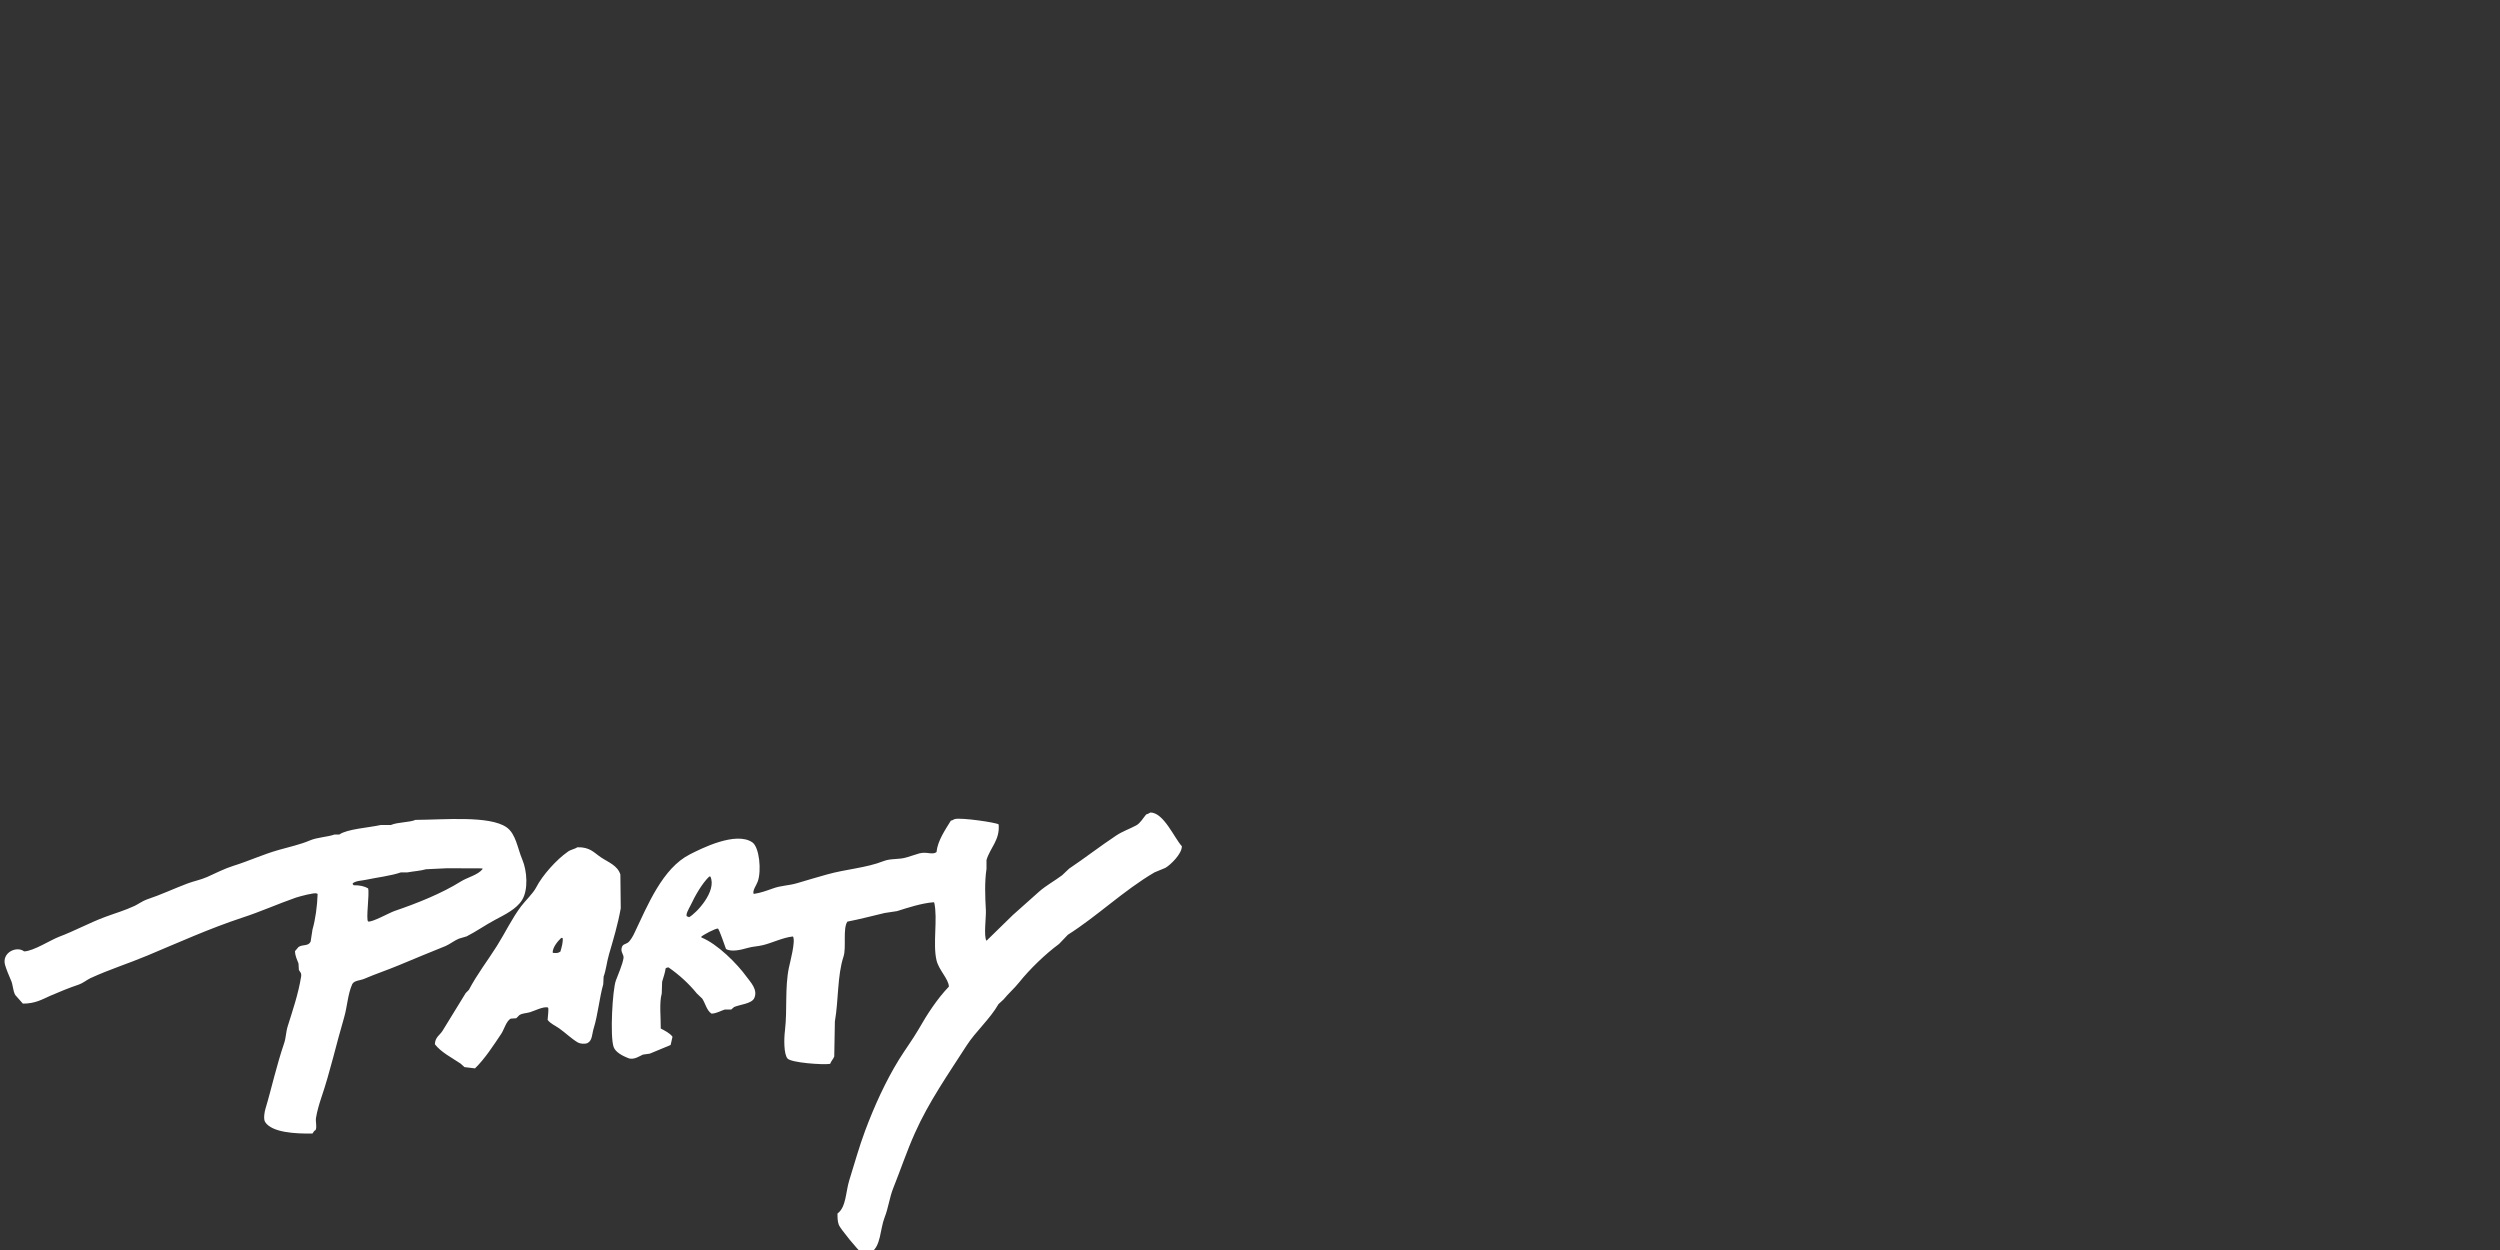 <?xml version="1.0" encoding="utf-8"?>
<!-- Generator: Adobe Illustrator 23.0.3, SVG Export Plug-In . SVG Version: 6.00 Build 0)  -->
<svg version="1.1" id="レイヤー_1" xmlns="http://www.w3.org/2000/svg" xmlns:xlink="http://www.w3.org/1999/xlink" x="0px"
	 y="0px" viewBox="0 0 200 100" style="enable-background:new 0 0 200 100;" xml:space="preserve">
<rect x="0" y="0" width="200" height="100" fill="#333333" stroke="none"/>
<style type="text/css">
	.st0{fill-rule:evenodd;clip-rule:evenodd;fill:#FFFFFF;}
</style>
<path class="st0" d="M92.03,65c1.07,0,1.91,2.04,2.52,2.7c0,0.62-0.92,1.5-1.32,1.73c-0.29,0.12-0.58,0.24-0.87,0.36
	c-2.46,1.44-4.55,3.48-6.93,4.99c-0.24,0.25-0.48,0.49-0.71,0.74c-1.09,0.8-2.34,2.01-3.18,3.06c-0.38,0.48-0.86,0.89-1.25,1.37
	c-0.14,0.13-0.27,0.25-0.41,0.38c-0.7,1.22-1.82,2.17-2.57,3.34c-1.43,2.23-3.01,4.48-4.12,6.98c-0.64,1.42-1.14,2.93-1.73,4.4
	c-0.3,0.75-0.4,1.62-0.69,2.34c-0.37,0.94-0.29,2.32-1.09,2.8c-0.15,0.09-0.58,0.15-0.74,0.05c-0.26-0.16-1.73-1.96-1.83-2.24
	C67,97.71,67,97.44,67,97.08c0.7-0.51,0.65-1.72,0.94-2.65c0.42-1.34,0.79-2.69,1.27-3.97c0.74-1.98,1.64-3.96,2.7-5.68
	c0.5-0.81,1.11-1.63,1.58-2.44c0.68-1.2,1.49-2.44,2.42-3.41c-0.01-0.6-0.81-1.33-0.99-2.11c-0.31-1.31,0.11-3.32-0.18-4.61
	c-0.02-0.01-0.03-0.02-0.05-0.03c-0.95,0.07-2.08,0.44-2.93,0.71c-0.33,0.05-0.66,0.1-0.99,0.15c-0.98,0.23-1.95,0.49-2.98,0.69
	c-0.38,0.54-0.07,2.09-0.31,2.8c-0.5,1.52-0.39,3.46-0.69,5.19c-0.02,0.93-0.03,1.87-0.05,2.8c-0.07,0.19-0.26,0.38-0.33,0.59
	c-0.59,0.09-3.12-0.09-3.41-0.43c-0.3-0.36-0.29-1.56-0.2-2.27c0.19-1.62-0.02-3.38,0.31-4.99c0.1-0.47,0.55-2.14,0.33-2.5
	c-0.01,0-0.02,0-0.03,0c-0.8,0.09-1.63,0.51-2.37,0.69c-0.5,0.12-0.75,0.09-1.25,0.23c-0.43,0.12-1.25,0.35-1.71,0.08
	c-0.07-0.19-0.54-1.57-0.64-1.63c-0.15-0.06-1.25,0.53-1.35,0.66c0.01,0.02,0.02,0.03,0.03,0.05c1.28,0.52,2.84,2.08,3.62,3.16
	c0.28,0.39,0.93,1.03,0.59,1.71c-0.22,0.43-1.13,0.49-1.6,0.69c-0.08,0.07-0.15,0.14-0.23,0.2c-0.17,0-0.34,0-0.51,0
	c-0.31,0.09-0.66,0.32-1.07,0.33c-0.39-0.26-0.48-0.8-0.74-1.2c-0.14-0.14-0.29-0.27-0.43-0.41c-0.64-0.79-1.42-1.5-2.27-2.09
	c-0.14,0.01-0.15,0.03-0.23,0.08c-0.04,0.33-0.18,0.74-0.28,1.07c-0.01,0.31-0.02,0.63-0.03,0.94c-0.21,0.74-0.07,1.92-0.08,2.8
	c0.32,0.17,0.73,0.37,0.94,0.66c-0.05,0.22-0.1,0.44-0.15,0.66c-0.51,0.21-1.14,0.47-1.66,0.69c-0.19,0.03-0.37,0.05-0.56,0.08
	c-0.22,0.09-0.72,0.46-1.17,0.28c-0.41-0.16-1.02-0.46-1.17-0.89c-0.3-0.86-0.09-4.59,0.18-5.32c0.2-0.54,0.51-1.22,0.61-1.78
	c0.05-0.31-0.27-0.49-0.13-0.89c0.09-0.25,0.28-0.22,0.48-0.36c0.18-0.12,0.42-0.54,0.51-0.74c1.08-2.27,2.26-5.2,4.43-6.31
	c0.86-0.44,3.69-1.89,5.02-0.97c0.56,0.39,0.74,2.27,0.43,3.13c-0.09,0.27-0.44,0.72-0.33,0.99c0.01,0,0.02,0,0.03,0
	c0.51-0.07,1.08-0.28,1.5-0.43c0.68-0.25,1.25-0.22,1.96-0.43c0.7-0.21,1.65-0.49,2.37-0.69c1.51-0.43,3.13-0.52,4.53-1.07
	c0.61-0.24,1.23-0.1,1.88-0.31c0.23-0.07,0.7-0.22,0.99-0.31c0.6-0.16,1.02,0.15,1.37-0.1c0.09-0.93,0.73-1.83,1.15-2.52
	c0.17-0.02,0.2-0.1,0.33-0.13c0.53-0.12,3.25,0.27,3.49,0.43c0.12,1.24-0.68,1.87-0.97,2.85c0,0.24,0,0.48,0,0.71
	c-0.16,1.03-0.11,2.25-0.05,3.31c0.03,0.49-0.19,2.13,0.05,2.44c0.7-0.69,1.41-1.38,2.11-2.06c0.7-0.63,1.41-1.26,2.11-1.88
	c0.56-0.49,1.23-0.85,1.83-1.3c0.19-0.18,0.37-0.36,0.56-0.53c1.28-0.86,2.5-1.81,3.77-2.65c0.51-0.34,1.04-0.51,1.6-0.81
	c0.33-0.18,0.55-0.59,0.79-0.87C91.83,65.12,91.93,65.06,92.03,65z M33.24,65.59c2.29-0.01,5.91-0.36,7.28,0.59
	c0.76,0.53,0.88,1.69,1.27,2.6c0.37,0.87,0.49,2.4-0.03,3.23c-0.45,0.72-1.39,1.17-2.16,1.58c-0.74,0.39-1.5,0.93-2.27,1.32
	c-0.2,0.06-0.41,0.12-0.61,0.18c-0.34,0.13-0.74,0.45-1.07,0.59c-1.26,0.51-2.51,1.02-3.72,1.53c-0.96,0.4-1.87,0.7-2.78,1.09
	c-0.31,0.14-0.82,0.13-0.97,0.43c-0.37,0.83-0.39,1.78-0.66,2.7c-0.61,2.06-1.11,4.32-1.81,6.37c-0.18,0.53-0.35,1.13-0.43,1.63
	c-0.05,0.29,0.09,0.71-0.03,0.97c-0.12,0.06-0.18,0.17-0.25,0.28c-1.37,0.03-3.26-0.08-3.79-0.92c-0.15-0.23-0.05-0.83,0.03-1.07
	c0.25-0.83,0.47-1.71,0.71-2.6c0.22-0.82,0.49-1.78,0.76-2.57c0.18-0.5,0.15-0.92,0.31-1.43c0.39-1.25,0.85-2.58,1.07-3.97
	c0.05-0.31-0.12-0.38-0.18-0.53c-0.01-0.17-0.02-0.34-0.03-0.51c-0.11-0.31-0.27-0.58-0.28-0.99c0.09-0.11,0.19-0.22,0.28-0.33
	c0.34-0.23,0.78-0.04,0.97-0.43c0.05-0.32,0.1-0.65,0.15-0.97c0.23-0.79,0.38-1.88,0.41-2.85c-0.03-0.01-0.05-0.02-0.08-0.03
	c-0.15-0.1-1.39,0.24-1.66,0.33c-1.41,0.49-2.86,1.14-4.28,1.6c-2.61,0.86-5.13,2-7.59,3.03c-1.55,0.65-3.04,1.11-4.56,1.81
	c-0.28,0.13-0.62,0.41-0.92,0.51c-0.8,0.27-1.48,0.55-2.27,0.89c-0.68,0.3-1.22,0.64-2.22,0.64c-0.2-0.23-0.41-0.46-0.61-0.69
	c-0.21-0.39-0.16-0.8-0.36-1.22c-0.14-0.31-0.36-0.85-0.46-1.2c-0.26-0.98,0.93-1.53,1.53-1.07c0.73-0.01,2.13-0.92,2.8-1.17
	c1.25-0.47,2.43-1.12,3.67-1.58c0.8-0.3,1.58-0.52,2.37-0.89c0.27-0.13,0.67-0.41,0.97-0.51c1.14-0.38,2.17-0.87,3.23-1.27
	c0.55-0.21,1.05-0.29,1.6-0.53c0.62-0.28,1.41-0.68,2.09-0.89c1.25-0.39,2.38-0.92,3.62-1.27c0.87-0.25,1.72-0.43,2.5-0.76
	c0.6-0.26,1.38-0.27,1.99-0.48c0.13,0,0.25,0,0.38,0c0.61-0.44,2.38-0.55,3.31-0.76c0.27,0,0.54,0,0.81,0
	C31.83,65.76,32.77,65.8,33.24,65.59z M46.2,67.78c1.01-0.02,1.31,0.43,1.88,0.81c0.58,0.39,1.32,0.64,1.55,1.37
	c0.01,0.9,0.02,1.8,0.03,2.7c-0.23,1.3-0.6,2.52-0.94,3.69c-0.18,0.62-0.23,1.23-0.43,1.78c-0.01,0.2-0.02,0.41-0.03,0.61
	c-0.31,1.09-0.43,2.45-0.76,3.51c-0.15,0.47-0.1,1-0.51,1.2c-0.22,0.09-0.59,0.05-0.76-0.05c-0.51-0.3-1-0.78-1.48-1.12
	c-0.32-0.23-0.71-0.38-0.94-0.69c0.01-0.28,0.11-0.9,0.03-0.99c-0.35-0.11-1.11,0.28-1.45,0.38c-0.31,0.09-0.6,0.07-0.84,0.23
	c-0.08,0.08-0.17,0.17-0.25,0.25c-0.14,0.01-0.29,0.02-0.43,0.03c-0.35,0.15-0.55,0.88-0.76,1.2c-0.64,0.95-1.3,1.99-2.11,2.78
	c-0.28-0.03-0.56-0.07-0.84-0.1c-0.1-0.09-0.2-0.19-0.31-0.28c-0.69-0.47-1.56-0.9-2.06-1.55c0.02-0.57,0.39-0.72,0.61-1.07
	c0.64-1.03,1.22-1.99,1.86-3.03c0.08-0.08,0.17-0.17,0.25-0.25c0.66-1.26,1.51-2.35,2.24-3.51c0.68-1.08,1.19-2.18,1.94-3.18
	c0.33-0.44,0.96-1.03,1.2-1.5c0.5-0.98,1.64-2.24,2.52-2.85C45.63,67.97,45.95,67.94,46.2,67.78z M35.76,69.46
	c-0.56,0.03-1.12,0.05-1.68,0.08c-0.39,0.12-1.06,0.17-1.48,0.25c-0.18,0-0.36,0-0.53,0c-0.75,0.27-2,0.42-2.78,0.59
	c-0.43,0.09-0.78,0.07-1.07,0.28c0,0.01,0,0.02,0,0.03c0,0.02,0,0.03,0,0.05c0.03,0.03,0.05,0.05,0.08,0.08
	c0.47-0.01,0.86,0.08,1.15,0.25c0.12,0.46-0.19,2.49,0,2.65c0.32,0.08,1.72-0.71,2.11-0.84c1.84-0.63,3.77-1.4,5.32-2.37
	c0.53-0.33,1.36-0.51,1.73-0.99c-0.01-0.02-0.02-0.03-0.03-0.05C37.65,69.46,36.7,69.46,35.76,69.46z M56.74,70.12
	c-0.59,0.57-1.14,1.55-1.5,2.32c-0.09,0.18-0.53,0.9-0.2,0.89c0.03,0.02,0.05,0.03,0.08,0.05c0.59-0.32,2.25-2.09,1.71-3.26
	C56.79,70.12,56.77,70.12,56.74,70.12z M44.9,75.03c-0.26,0.25-0.66,0.7-0.69,1.15c0.01,0.02,0.02,0.03,0.03,0.05
	c0.29,0.02,0.39,0.03,0.59-0.1c0.1-0.34,0.23-0.78,0.18-1.09C44.97,75.03,44.94,75.03,44.9,75.03z"/>
</svg>

